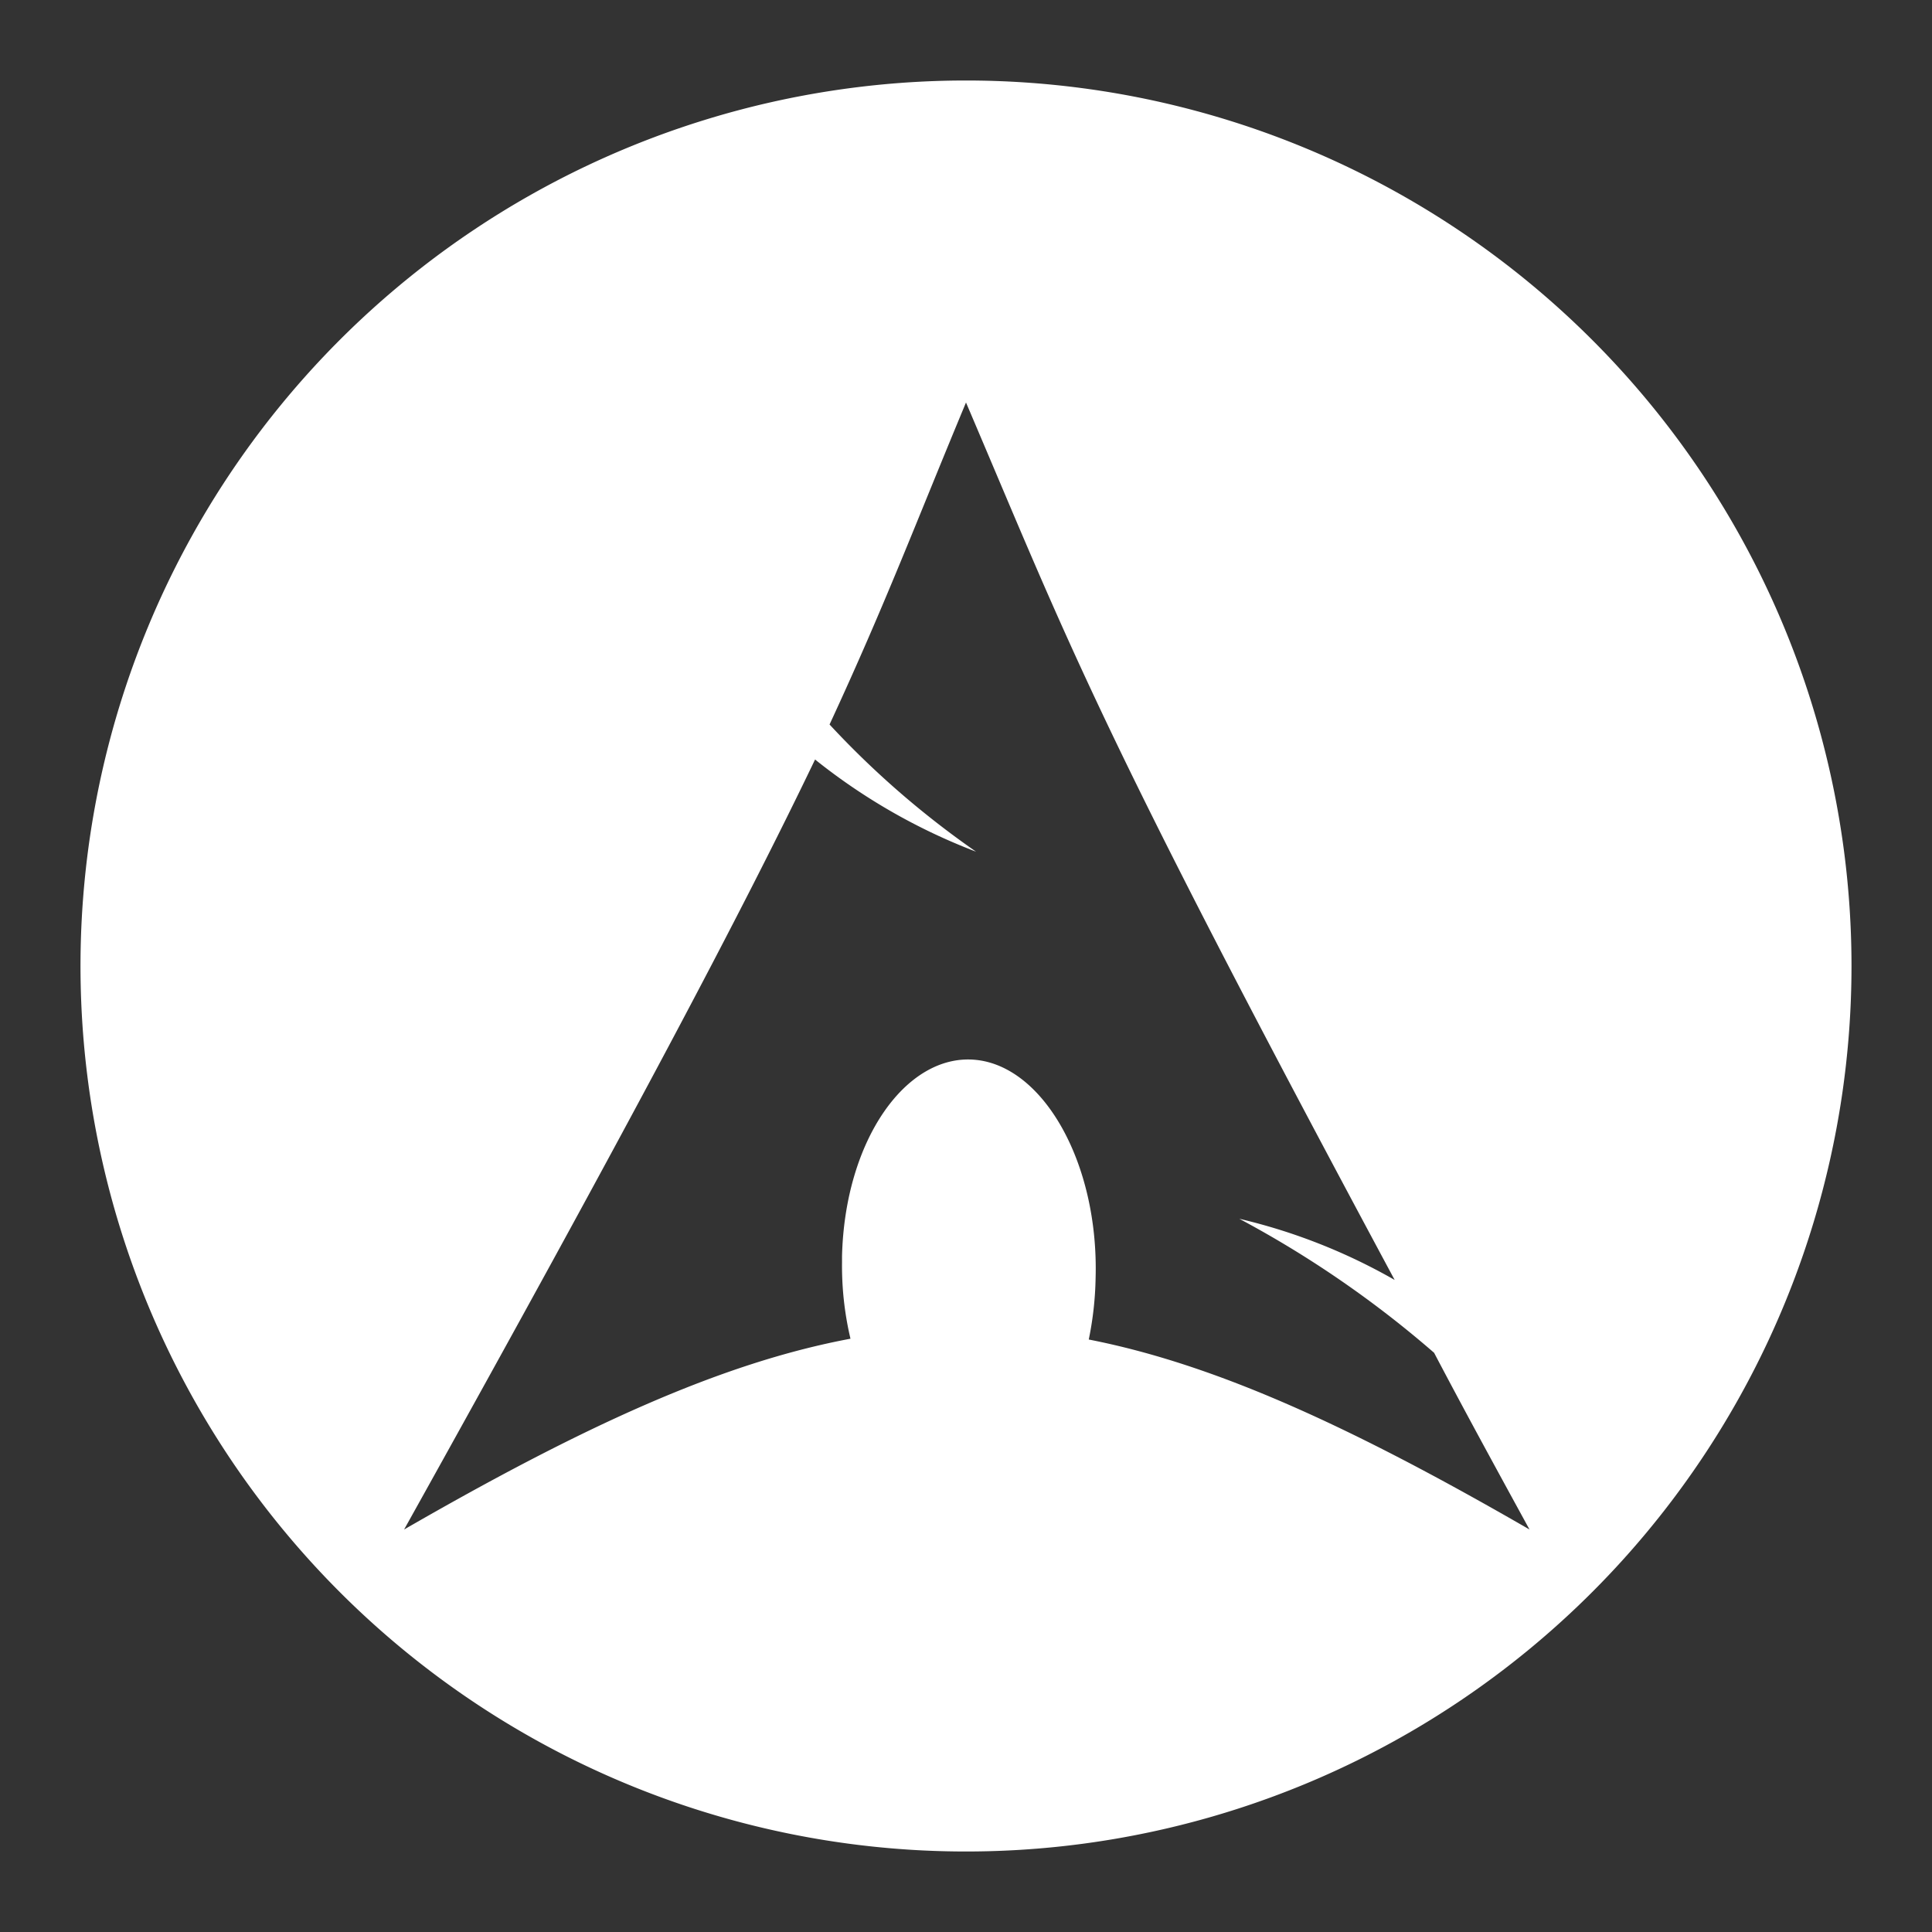 <?xml version="1.0" encoding="UTF-8"?>
<svg viewBox="0 0 48 48" xmlns="http://www.w3.org/2000/svg">
    <rect x="0" y="0" width="48" height="48" fill="#333333" stroke="none"/>
    <defs>
        <style>.cls-1{fill:#fff;fill-rule:evenodd;}</style>
    </defs>
    <g data-name="Layer 1">
        <path class="cls-1" d="M24,2A22,22,0,1,0,46,24,22,22,0,0,0,24,2Zm3.05,31.28a8.24,8.24,0,0,0,.17-1.53c.08-2.84-1.29-5.27-3-5.42s-3.23,2-3.3,4.88v.15a7.85,7.85,0,0,0,.21,1.9c-3.21.6-6.65,2.18-11.09,4.74,5.65-10.14,8.43-15.42,10.21-19.13a14.9,14.9,0,0,0,4,2.29A22.34,22.34,0,0,1,20.61,18c1.39-3,2.14-5,3.39-8,2.56,6,3.17,7.87,10.65,21.8a14.37,14.37,0,0,0-3.86-1.52,26.14,26.14,0,0,1,4.84,3.33C36.36,35,37.13,36.41,38,38,33.62,35.47,30.22,33.9,27.05,33.28Z"/>
    </g>
</svg>
